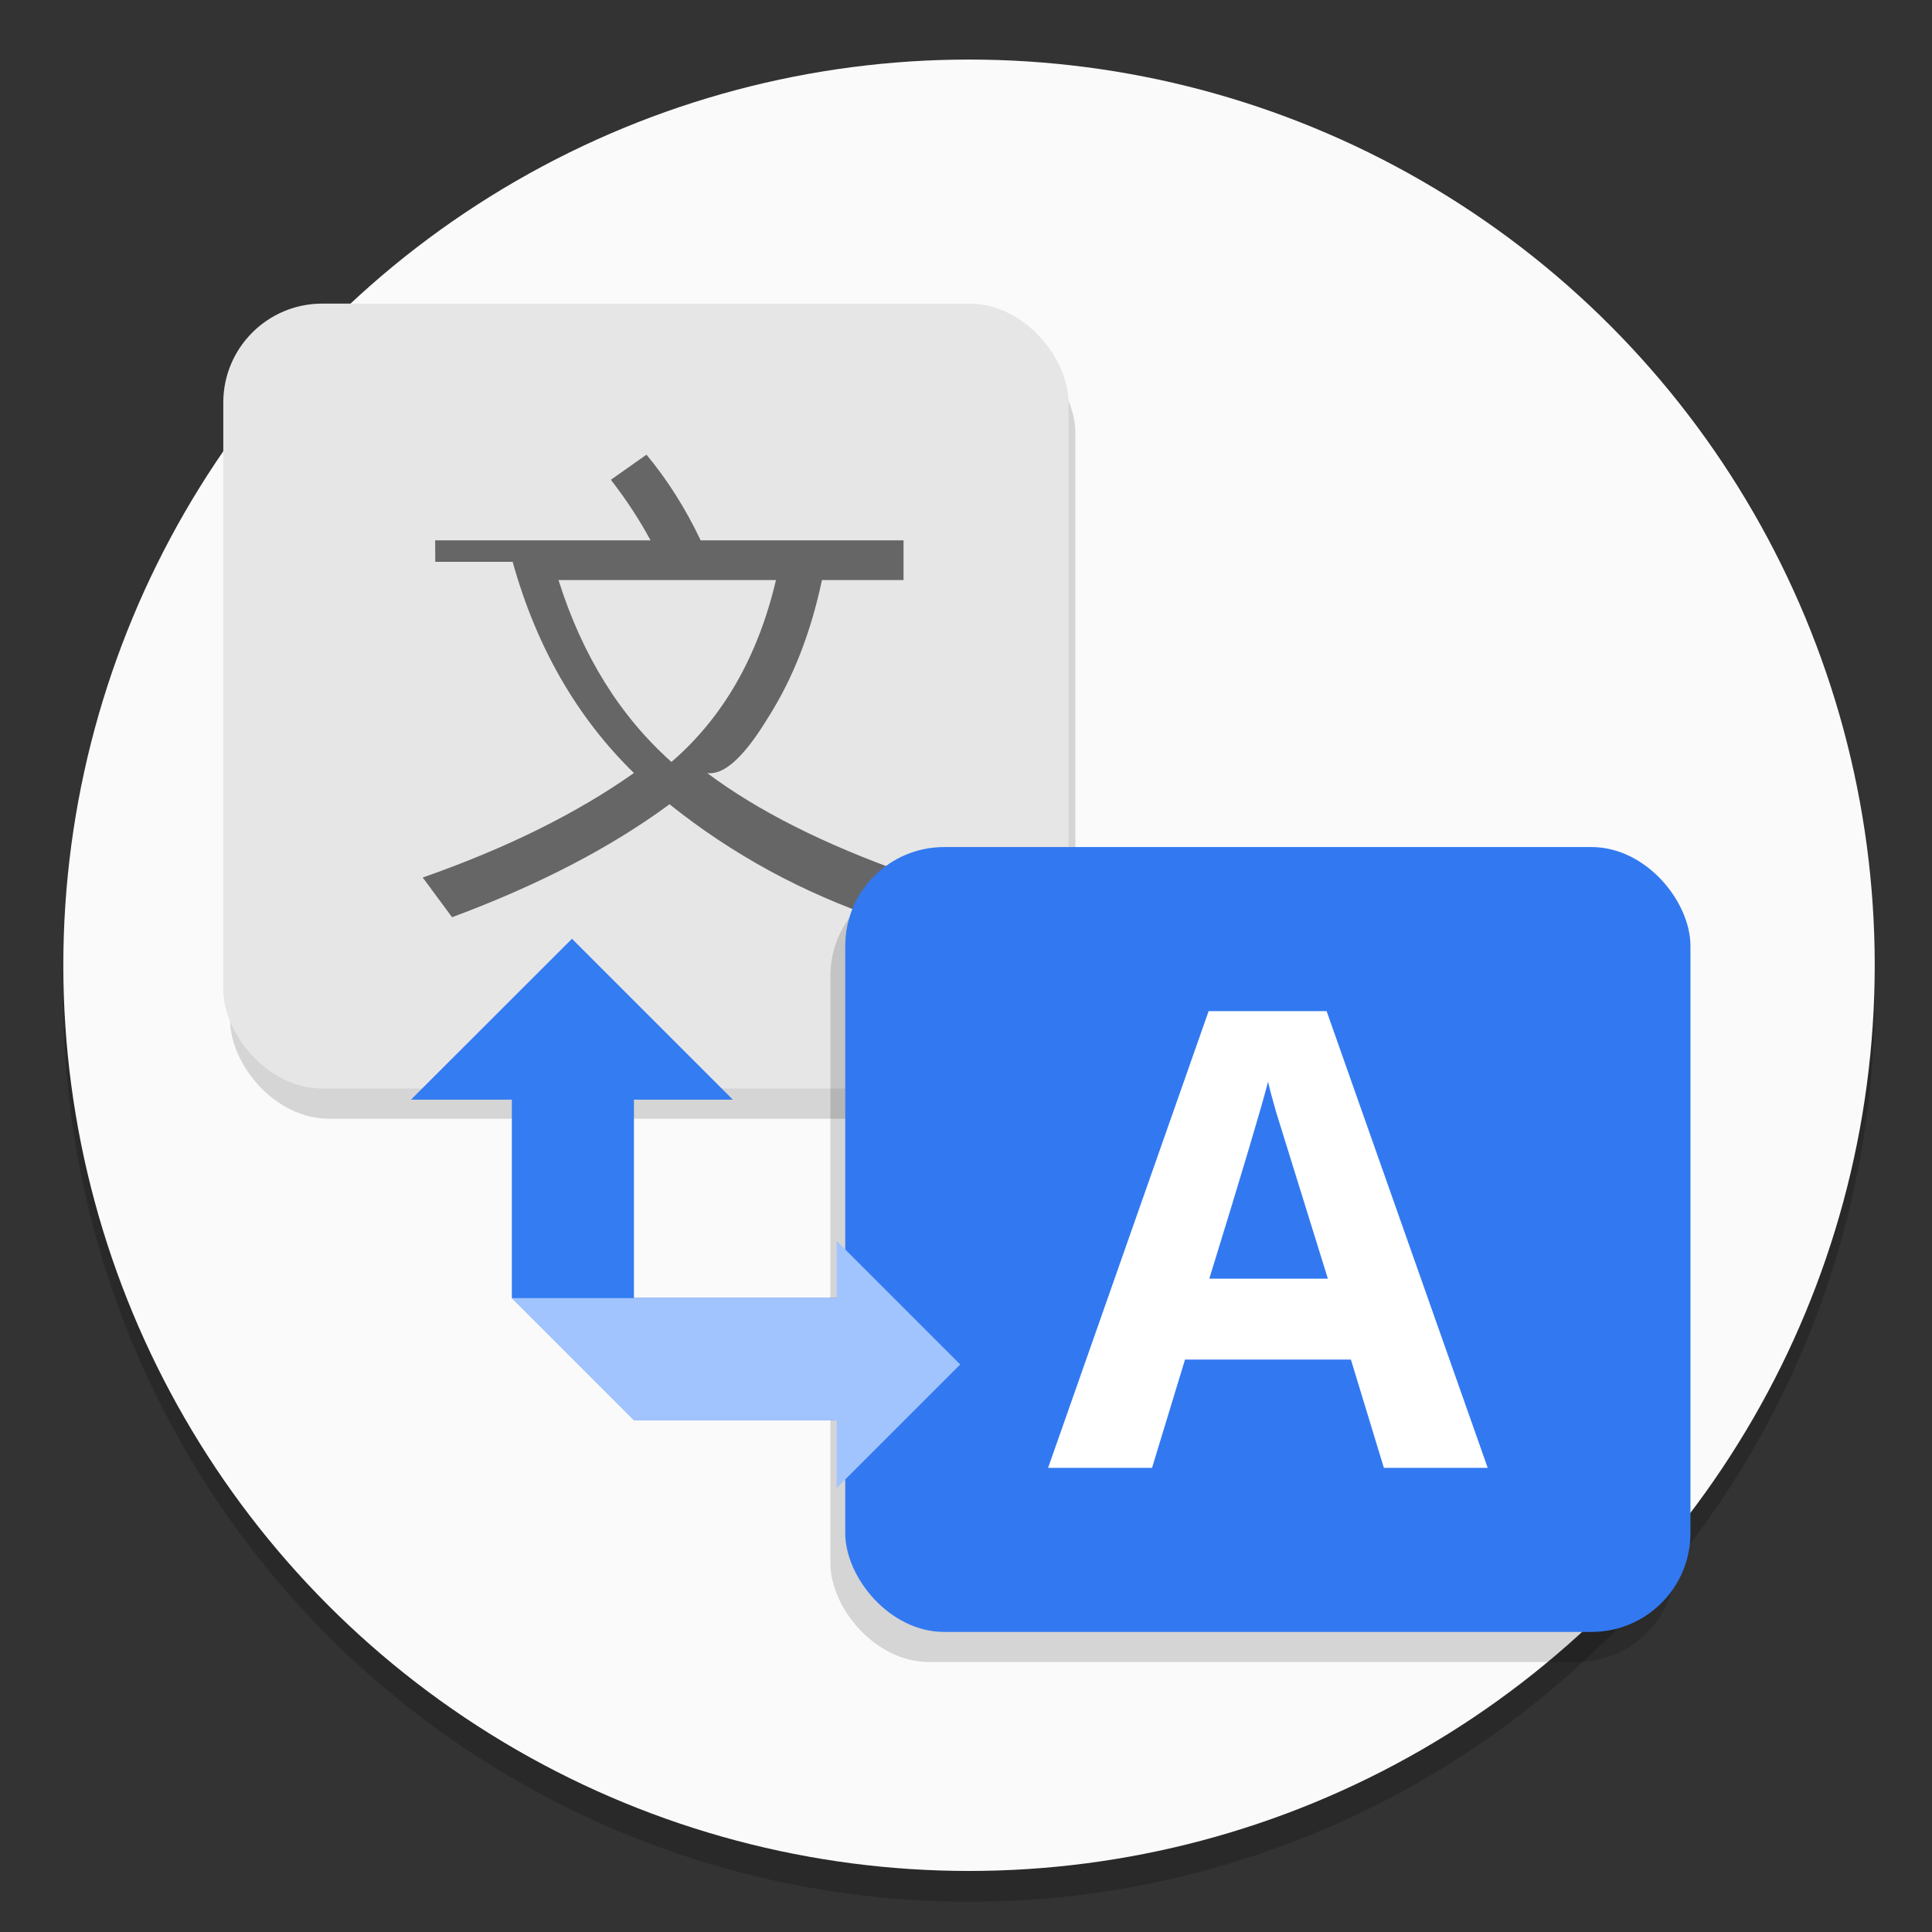 <?xml version="1.0" encoding="UTF-8"?>
<svg width="48" height="48" version="1.1" viewBox="0 0 16.933 16.933" xmlns="http://www.w3.org/2000/svg" xmlns:cc="http://creativecommons.org/ns#" xmlns:dc="http://purl.org/dc/elements/1.1/" xmlns:rdf="http://www.w3.org/1999/02/22-rdf-syntax-ns#">
 <rect x="0" y="0" width="16.933" height="16.933" fill="#333333" stroke="none"/>
 <circle cx="-330.35" cy="-328.38" r="0" fill="#5e4aa6" stroke-width=".249"/>
 <circle cx="-39.434" cy="6.44" r=".905" fill="#5e4aa6" fill-rule="evenodd" stroke-width=".249"/>
 <circle cx="8.493" cy="8.73" r="7.938" opacity=".2" stroke-width=".14"/>
 <circle cx="8.493" cy="8.46" r="7.938" fill="#fafafa" stroke-width=".14"/>
 <g transform="translate(-.529 -.249)">
  <g stroke-width=".567">
   <rect x="2.546" y="3.175" width="7.408" height="6.879" ry=".867" color="#000000" opacity=".15" overflow="visible" style="isolation:auto;mix-blend-mode:normal"/>
   <rect x="2.486" y="2.91" width="7.408" height="6.879" ry=".867" color="#000000" fill="#e6e6e6" overflow="visible" style="isolation:auto;mix-blend-mode:normal"/>
   <rect x="7.807" y="7.937" width="7.408" height="6.879" ry=".867" color="#000000" opacity=".15" overflow="visible" style="isolation:auto;mix-blend-mode:normal"/>
  </g>
  <g fill="#666" aria-label="文">
   <path d="m4.343 4.985h1.888q-0.149-0.275-0.348-0.531l0.312-0.22q0.275 0.33 0.475 0.751h1.778v0.348h-0.715q-0.147 0.696-0.475 1.21-0.312 0.513-0.531 0.481 0.66 0.495 1.741 0.879l-0.22 0.403q-1.026-0.348-1.851-1.008-0.77 0.568-1.906 0.99l-0.257-0.348q1.099-0.385 1.851-0.916-0.751-0.733-1.063-1.851h-0.678zm1.081 0.348q0.312 0.99 0.99 1.594 0.678-0.585 0.916-1.594z" fill="#666" stroke-width=".117"/>
  </g>
  <rect x="7.937" y="7.673" width="7.408" height="6.879" ry=".867" color="#000000" fill="#3279f1" overflow="visible" stroke-width=".567" style="isolation:auto;mix-blend-mode:normal"/>
  <path d="m12.658 13.114-0.289-0.949h-1.454l-0.289 0.949h-0.911l1.407-4.003h1.034l1.412 4.003h-0.911zm-0.491-1.658q-0.401-1.29-0.453-1.459-0.049-0.169-0.071-0.267-0.09 0.349-0.515 1.726z" fill="#fff" font-size="48" font-weight="700" letter-spacing="0" stroke-width=".303" word-spacing="0"/>
 </g>
 <g stroke-width=".545">
  <path d="m4.486 9.531v1.845l1.07 1.07h1.804v-1.07h-1.804v-1.845z" color="#000000" fill="#337cf1" overflow="visible" style="isolation:auto;mix-blend-mode:normal"/>
  <path d="m5.013 8.228 1.41 1.41h-2.821z" color="#000000" fill="#337cf1" overflow="visible" style="isolation:auto;mix-blend-mode:normal"/>
  <path d="m8.416 11.959-1.083 1.083v-2.166z" color="#000000" fill="#a1c4ff" overflow="visible" style="isolation:auto;mix-blend-mode:normal"/>
  <path d="m4.486 11.377 1.07 1.07h1.804v-1.07h-1.804z" color="#000000" fill="#a1c4ff" overflow="visible" style="isolation:auto;mix-blend-mode:normal"/>
 </g>
</svg>
